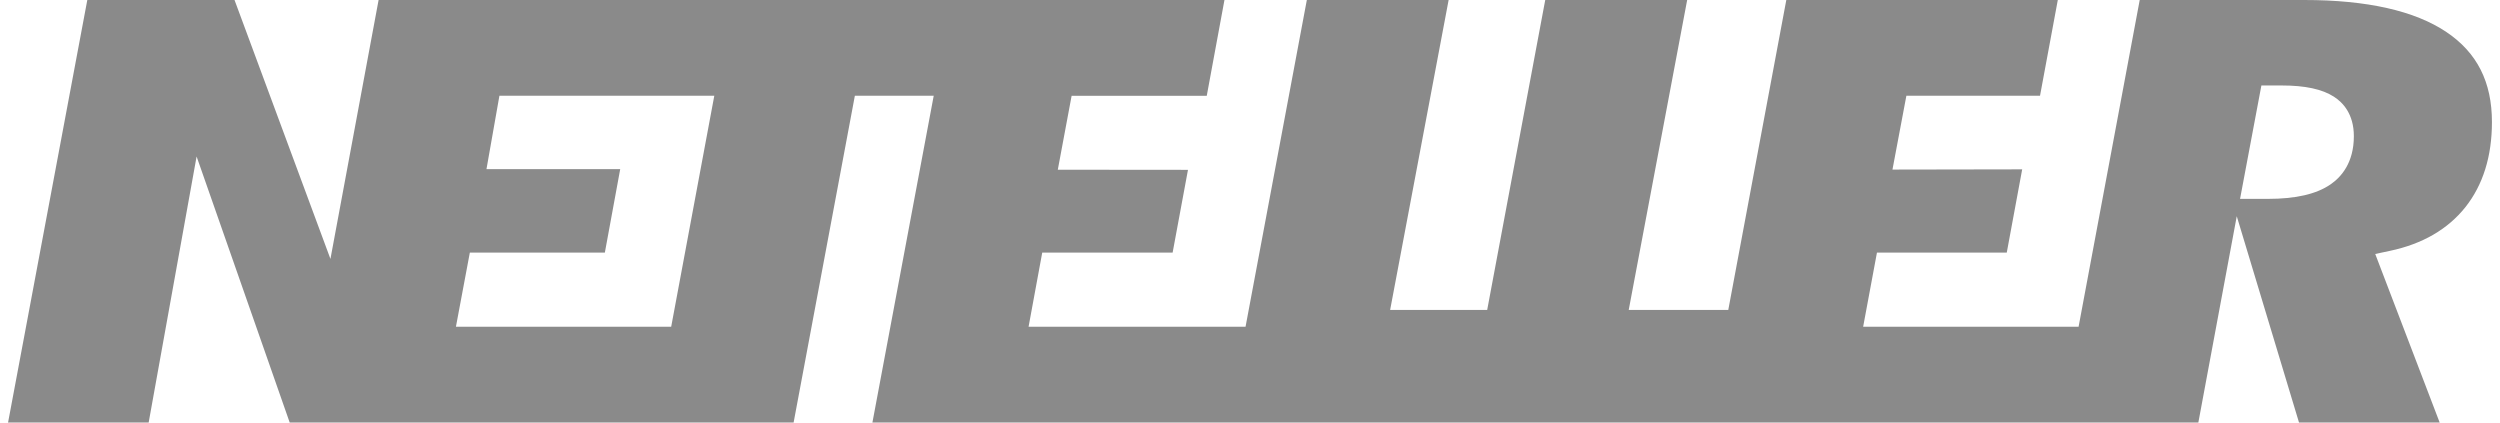 <svg width="142" height="24" viewBox="0 0 142 24" fill="none" xmlns="http://www.w3.org/2000/svg">
<path fill-rule="evenodd" clip-rule="evenodd" d="M132.375 10.473C131.573 11.024 130.409 11.296 128.815 11.296H128.124H127.235L128.447 4.855H129.061H129.609C130.931 4.855 131.897 5.064 132.563 5.49C133.083 5.823 133.699 6.483 133.699 7.736C133.699 9.245 132.982 10.057 132.375 10.473ZM38.124 18.557H25.897L26.687 14.347H34.356L35.228 9.605H27.632L28.367 5.438H40.572L38.124 18.557ZM138.962 1.824C137.164 0.611 134.444 0 130.877 0H121.536L118.064 18.558H105.827L106.611 14.348H113.984L114.86 9.619L107.492 9.632L108.282 5.439H115.873L116.883 0.001H101.462L98.166 17.606H92.511L95.831 0.001H87.769L84.472 17.606H78.959L82.282 0.001H74.228L70.747 18.559H58.423L59.199 14.348H66.605L67.477 9.647L60.083 9.64L60.868 5.44H68.544L69.549 0.001H21.504L18.769 14.707L13.321 0H4.959L0.458 24H8.444L11.167 8.889L16.455 24H45.077L48.556 5.439H53.035L49.553 24H124.866L127.048 12.282L130.584 24H138.573L134.913 14.426L135.749 14.248C137.59 13.86 139.031 13.024 140.031 11.771C141.033 10.507 141.542 8.883 141.542 6.933C141.543 4.662 140.7 2.992 138.962 1.824Z" fill="#8A8A8A"/>
</svg>
